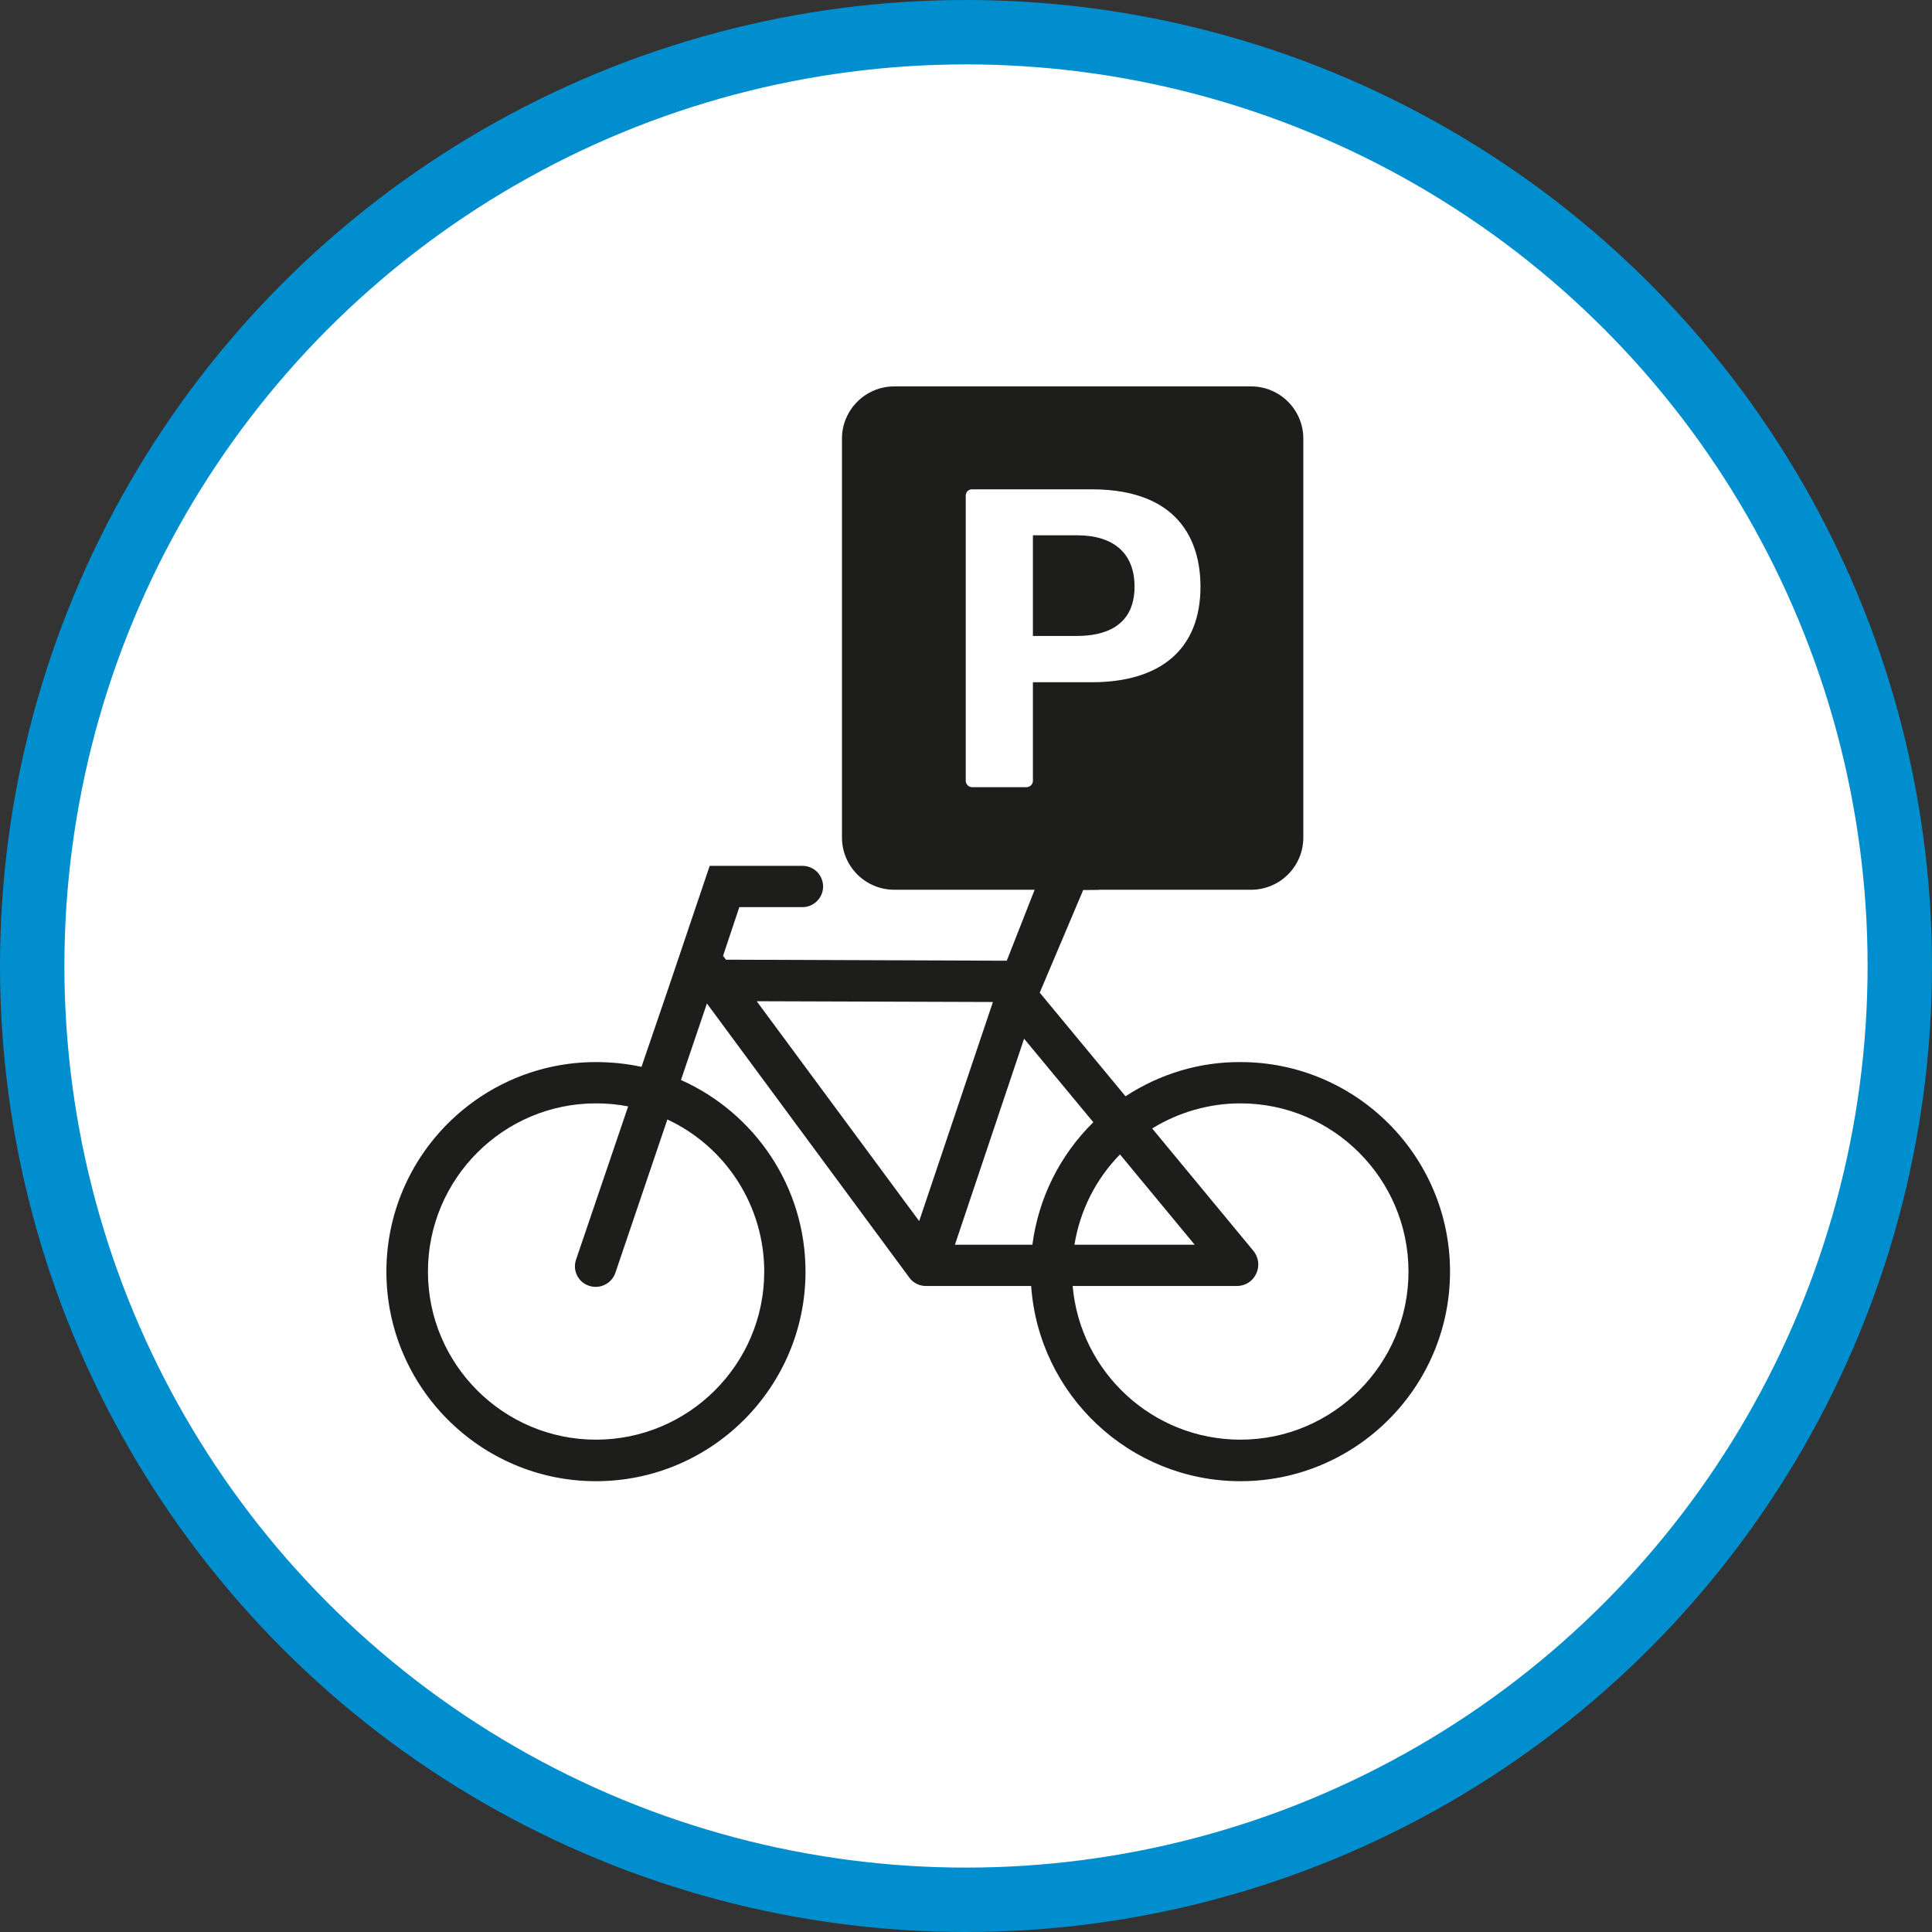 <?xml version="1.0" encoding="UTF-8" standalone="no"?>
<!-- Created with Inkscape (http://www.inkscape.org/) -->

<svg
   xmlns:dc="http://purl.org/dc/elements/1.1/"
   xmlns:cc="http://creativecommons.org/ns#"
   xmlns:rdf="http://www.w3.org/1999/02/22-rdf-syntax-ns#"
   xmlns:svg="http://www.w3.org/2000/svg"
   xmlns="http://www.w3.org/2000/svg"
   xmlns:xlink="http://www.w3.org/1999/xlink"
   xmlns:sodipodi="http://sodipodi.sourceforge.net/DTD/sodipodi-0.dtd"
   xmlns:inkscape="http://www.inkscape.org/namespaces/inkscape"
   width="30px"
   height="30px"
   version="1.1"
   id="svg8"
   inkscape:version="0.92.4 5da689c313, 2019-01-14"
   sodipodi:docname="container.svg">
  <rect width="100%" height="100%" fill="#333333" stroke="none"/>
  <defs
     id="defs2" />
  <sodipodi:namedview
     id="base"
     pagecolor="#ffffff"
     bordercolor="#666666"
     borderopacity="1.0"
     inkscape:pageopacity="0.0"
     inkscape:pageshadow="2"
     inkscape:zoom="13.049334"
     inkscape:cx="18.679046"
     inkscape:cy="12.165829"
     inkscape:document-units="px"
     inkscape:current-layer="layer1"
     showgrid="false"
     inkscape:snap-page="false"
     units="px"
     inkscape:window-width="1884"
     inkscape:window-height="1061"
     inkscape:window-x="0"
     inkscape:window-y="0"
     inkscape:window-maximized="1"
     fit-margin-top="0"
     fit-margin-left="0"
     fit-margin-right="0"
     fit-margin-bottom="0" />
    <circle
       style="color:#000000;clip-rule:nonzero;display:inline;overflow:visible;visibility:visible;opacity:1;isolation:auto;mix-blend-mode:normal;color-interpolation:sRGB;color-interpolation-filters:linearRGB;solid-color:#000000;solid-opacity:1;vector-effect:none;fill:#ffffff;fill-opacity:1;fill-rule:evenodd;stroke:#008ecf;stroke-width:1;stroke-linecap:butt;stroke-linejoin:miter;stroke-miterlimit:4;stroke-dasharray:none;stroke-dashoffset:0;stroke-opacity:1;marker:none;color-rendering:auto;image-rendering:auto;shape-rendering:auto;text-rendering:auto;enable-background:accumulate"
       id="path815"
       cx="15"
       cy="15"
       r="14.5" />
<g transform="translate(6,6)"><path fill-rule="nonzero" fill="rgb(11.373%, 11.373%, 10.588%)" fill-opacity="1" d="M 13.262 10.492 C 12.625 10.488 12.008 10.676 11.477 11.023 L 10.145 9.414 L 10.82 7.82 C 10.82 7.82 11.082 7.82 11.086 7.816 L 13.426 7.816 C 13.875 7.816 14.238 7.453 14.238 7.004 L 14.238 0.812 C 14.238 0.363 13.875 0 13.426 0 L 7.887 0 C 7.438 0 7.074 0.363 7.074 0.812 L 7.074 7.004 C 7.074 7.453 7.438 7.816 7.887 7.816 L 10.066 7.816 L 9.633 8.918 L 5.273 8.902 L 5.258 8.883 C 5.25 8.867 5.238 8.855 5.227 8.844 L 5.48 8.086 L 6.461 8.086 C 6.637 8.086 6.781 7.941 6.781 7.766 C 6.781 7.586 6.637 7.445 6.461 7.445 L 5.02 7.445 L 4.371 9.367 L 3.961 10.566 C 3.73 10.516 3.492 10.492 3.254 10.492 C 1.461 10.492 0 11.949 0 13.746 C 0 15.539 1.461 17 3.254 17 C 5.051 17 6.508 15.539 6.508 13.746 C 6.508 12.418 5.711 11.277 4.574 10.77 L 4.977 9.582 L 8.121 13.84 C 8.18 13.922 8.277 13.969 8.379 13.969 C 8.387 13.969 8.395 13.969 8.402 13.969 C 8.41 13.969 8.414 13.969 8.422 13.969 L 10.012 13.969 C 10.129 15.66 11.543 17 13.262 17 C 15.055 17 16.516 15.539 16.516 13.746 C 16.516 11.949 15.055 10.492 13.262 10.492 Z M 8.996 1.695 C 8.996 1.641 9.039 1.598 9.094 1.598 L 10.949 1.598 C 12.422 1.598 12.641 2.543 12.641 3.109 C 12.641 4.066 12.039 4.594 10.949 4.594 L 10.039 4.594 L 10.039 6.125 C 10.039 6.176 9.996 6.223 9.941 6.223 L 9.094 6.223 C 9.039 6.223 8.996 6.176 8.996 6.125 Z M 5.867 13.746 C 5.867 15.184 4.695 16.355 3.254 16.355 C 1.816 16.355 0.645 15.184 0.645 13.746 C 0.645 12.305 1.816 11.133 3.254 11.133 C 3.422 11.133 3.59 11.148 3.754 11.18 L 2.945 13.559 C 2.887 13.727 2.977 13.91 3.145 13.965 C 3.312 14.023 3.496 13.934 3.555 13.766 L 4.363 11.383 C 5.281 11.812 5.867 12.734 5.867 13.746 Z M 12.551 13.328 L 10.684 13.328 C 10.77 12.797 11.016 12.309 11.391 11.926 Z M 8.273 12.961 L 5.75 9.547 L 9.418 9.559 Z M 8.828 13.328 L 9.902 10.129 L 10.977 11.426 C 10.457 11.938 10.125 12.605 10.031 13.328 Z M 13.262 16.355 C 11.895 16.355 10.773 15.305 10.656 13.969 L 13.215 13.969 C 13.344 13.965 13.457 13.891 13.508 13.773 C 13.562 13.66 13.543 13.523 13.465 13.426 L 11.891 11.523 C 12.301 11.27 12.777 11.133 13.262 11.133 C 14.699 11.133 15.871 12.305 15.871 13.746 C 15.871 15.184 14.699 16.355 13.262 16.355 Z M 13.262 16.355 "/>
<path fill-rule="nonzero" fill="rgb(11.373%, 11.373%, 10.588%)" fill-opacity="1" d="M 11.617 3.109 C 11.617 2.594 11.297 2.312 10.723 2.312 L 10.039 2.312 L 10.039 3.875 L 10.723 3.875 C 11.129 3.875 11.617 3.742 11.617 3.109 Z M 11.617 3.109 "/>
</g>
</svg>

